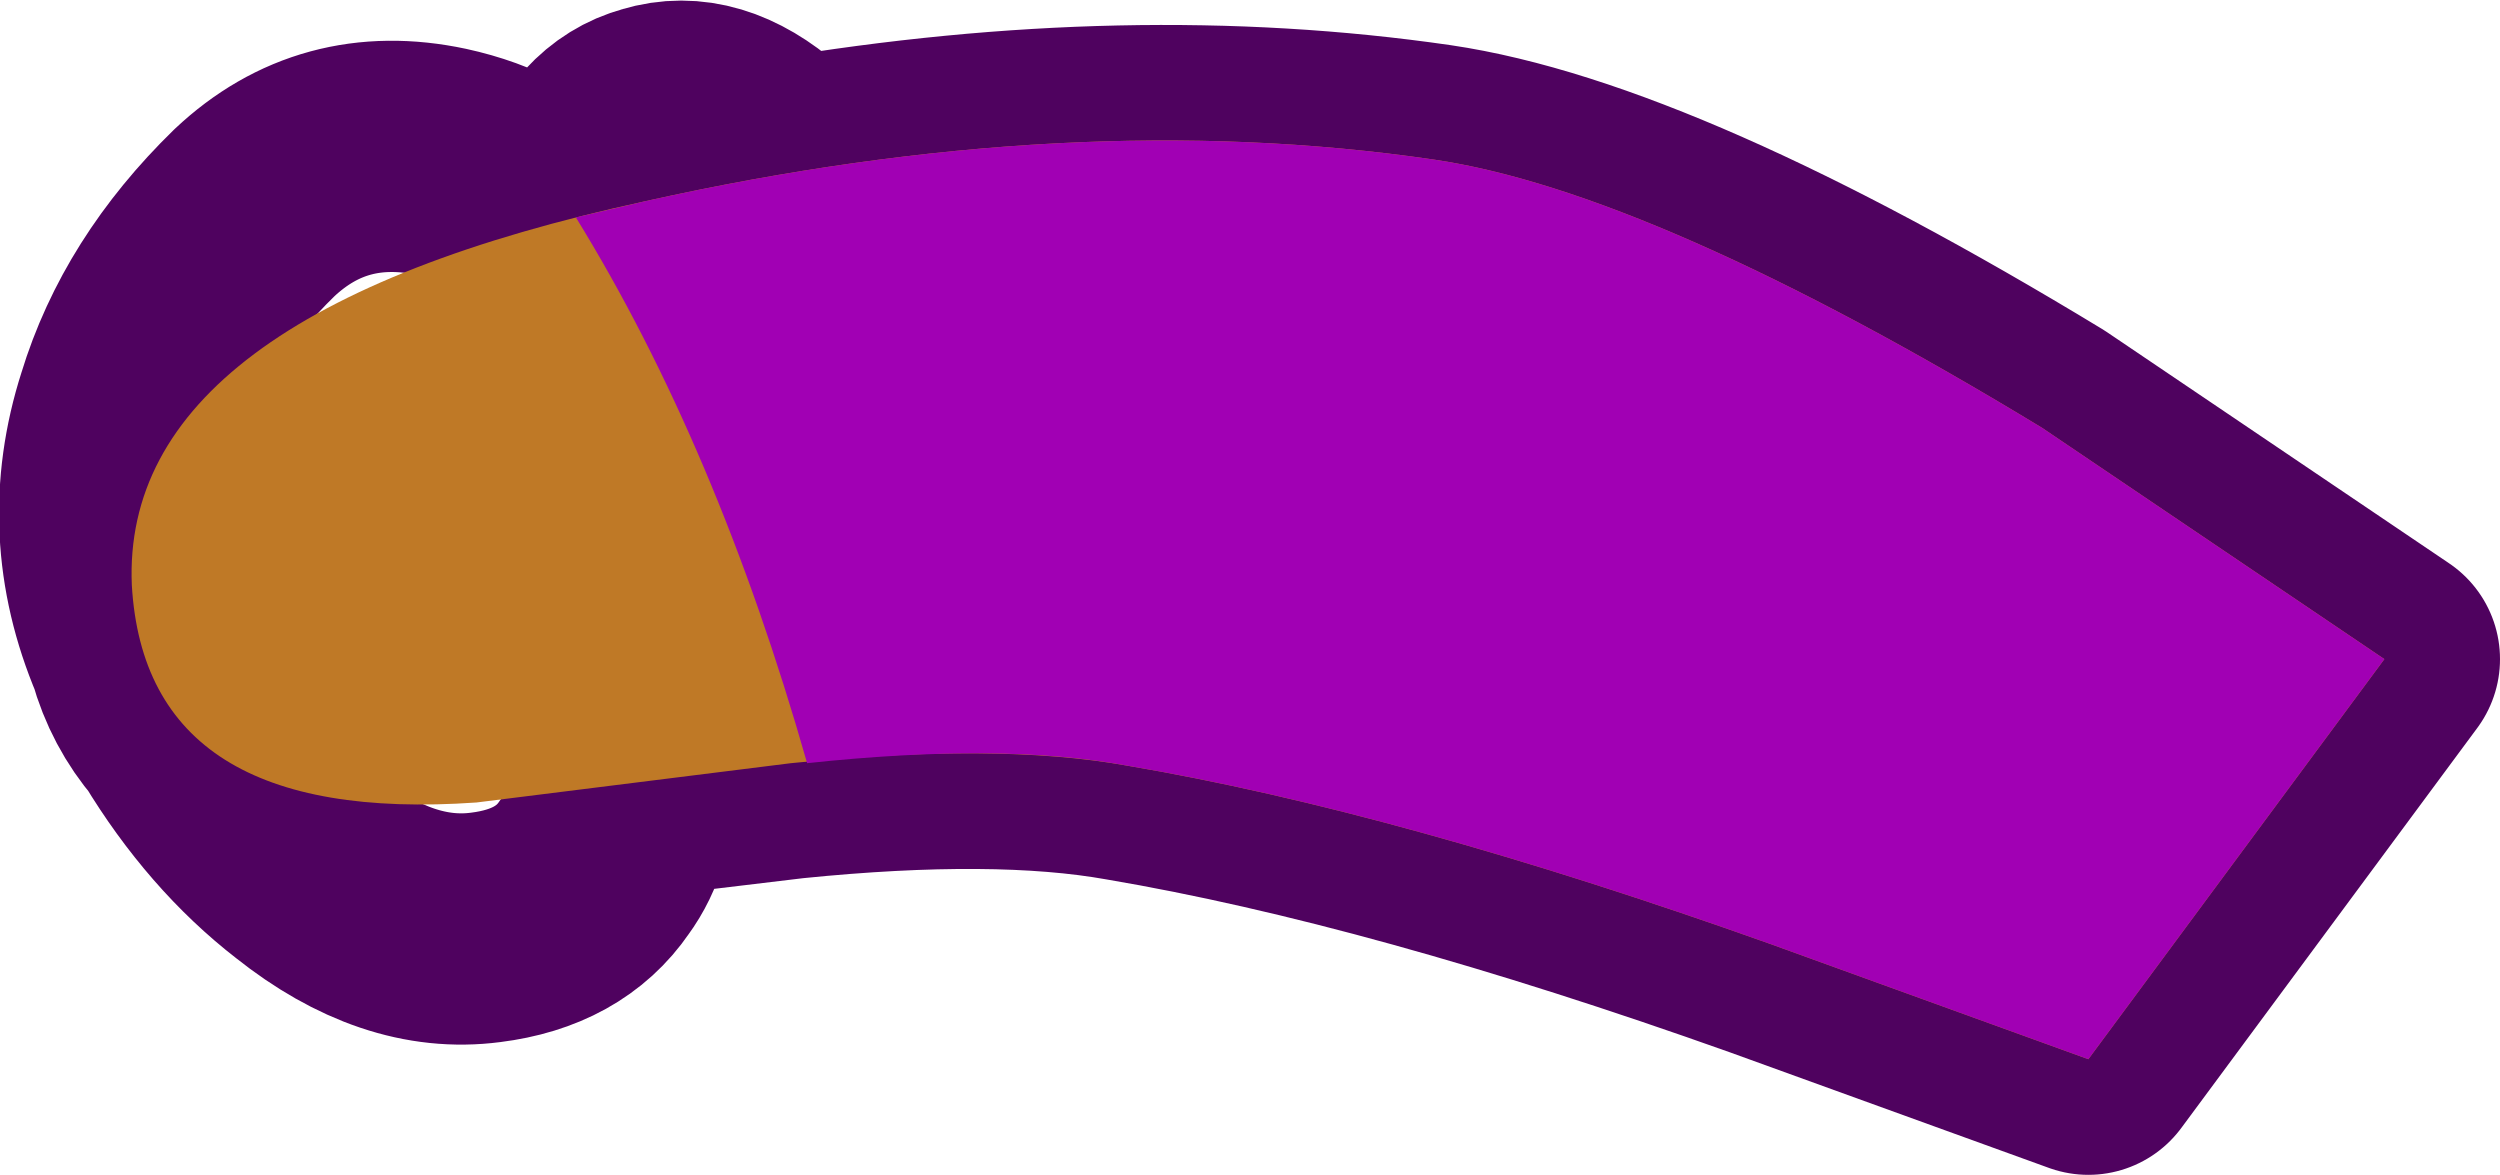 <?xml version="1.0" encoding="UTF-8" standalone="no"?>
<svg xmlns:xlink="http://www.w3.org/1999/xlink" height="25.4px" width="54.05px" xmlns="http://www.w3.org/2000/svg">
  <g transform="matrix(1.0, 0.0, 0.0, 1.0, 27.0, 12.7)">
    <path d="M-15.0 -7.85 Q-15.85 -8.85 -17.45 -9.2 -19.8 -9.7 -21.5 -8.1 -23.45 -6.2 -24.15 -3.9 -25.0 -1.25 -23.9 1.35 -23.65 2.25 -23.05 2.95 -21.9 4.85 -20.35 6.05 -18.4 7.6 -16.5 7.35 -14.9 7.15 -14.15 6.05 -13.6 5.3 -13.65 4.25 L-9.9 3.8 Q-5.45 3.35 -2.65 3.85 3.25 4.85 11.25 7.7 L18.15 10.2 24.55 1.55 17.15 -3.45 Q8.75 -8.55 4.0 -9.25 -2.55 -10.2 -10.0 -8.95 L-10.5 -9.4 Q-11.7 -10.45 -12.85 -10.1 -13.95 -9.8 -14.45 -8.35 L-14.55 -8.0 -15.0 -7.85 Z" fill="none" stroke="#4f025f" stroke-linecap="round" stroke-linejoin="round" stroke-width="5.0"/>
    <path d="M17.15 -3.45 L24.55 1.55 18.15 10.2 11.25 7.7 Q3.25 4.85 -2.65 3.85 -5.45 3.35 -9.9 3.8 L-16.7 4.65 Q-23.85 5.15 -24.15 -0.05 -24.4 -5.9 -13.05 -8.35 -3.85 -10.4 4.0 -9.25 8.75 -8.55 17.15 -3.45" fill="#bf7926" fill-rule="evenodd" stroke="none"/>
    <path d="M-9.55 3.8 Q-11.5 -3.05 -14.55 -8.0 L-13.05 -8.35 Q-3.85 -10.4 4.0 -9.25 8.75 -8.55 17.15 -3.45 L24.55 1.55 18.15 10.2 11.25 7.7 Q3.25 4.85 -2.65 3.85 -5.35 3.35 -9.55 3.8" fill="#a100b4" fill-rule="evenodd" stroke="none"/>
  </g>
</svg>
